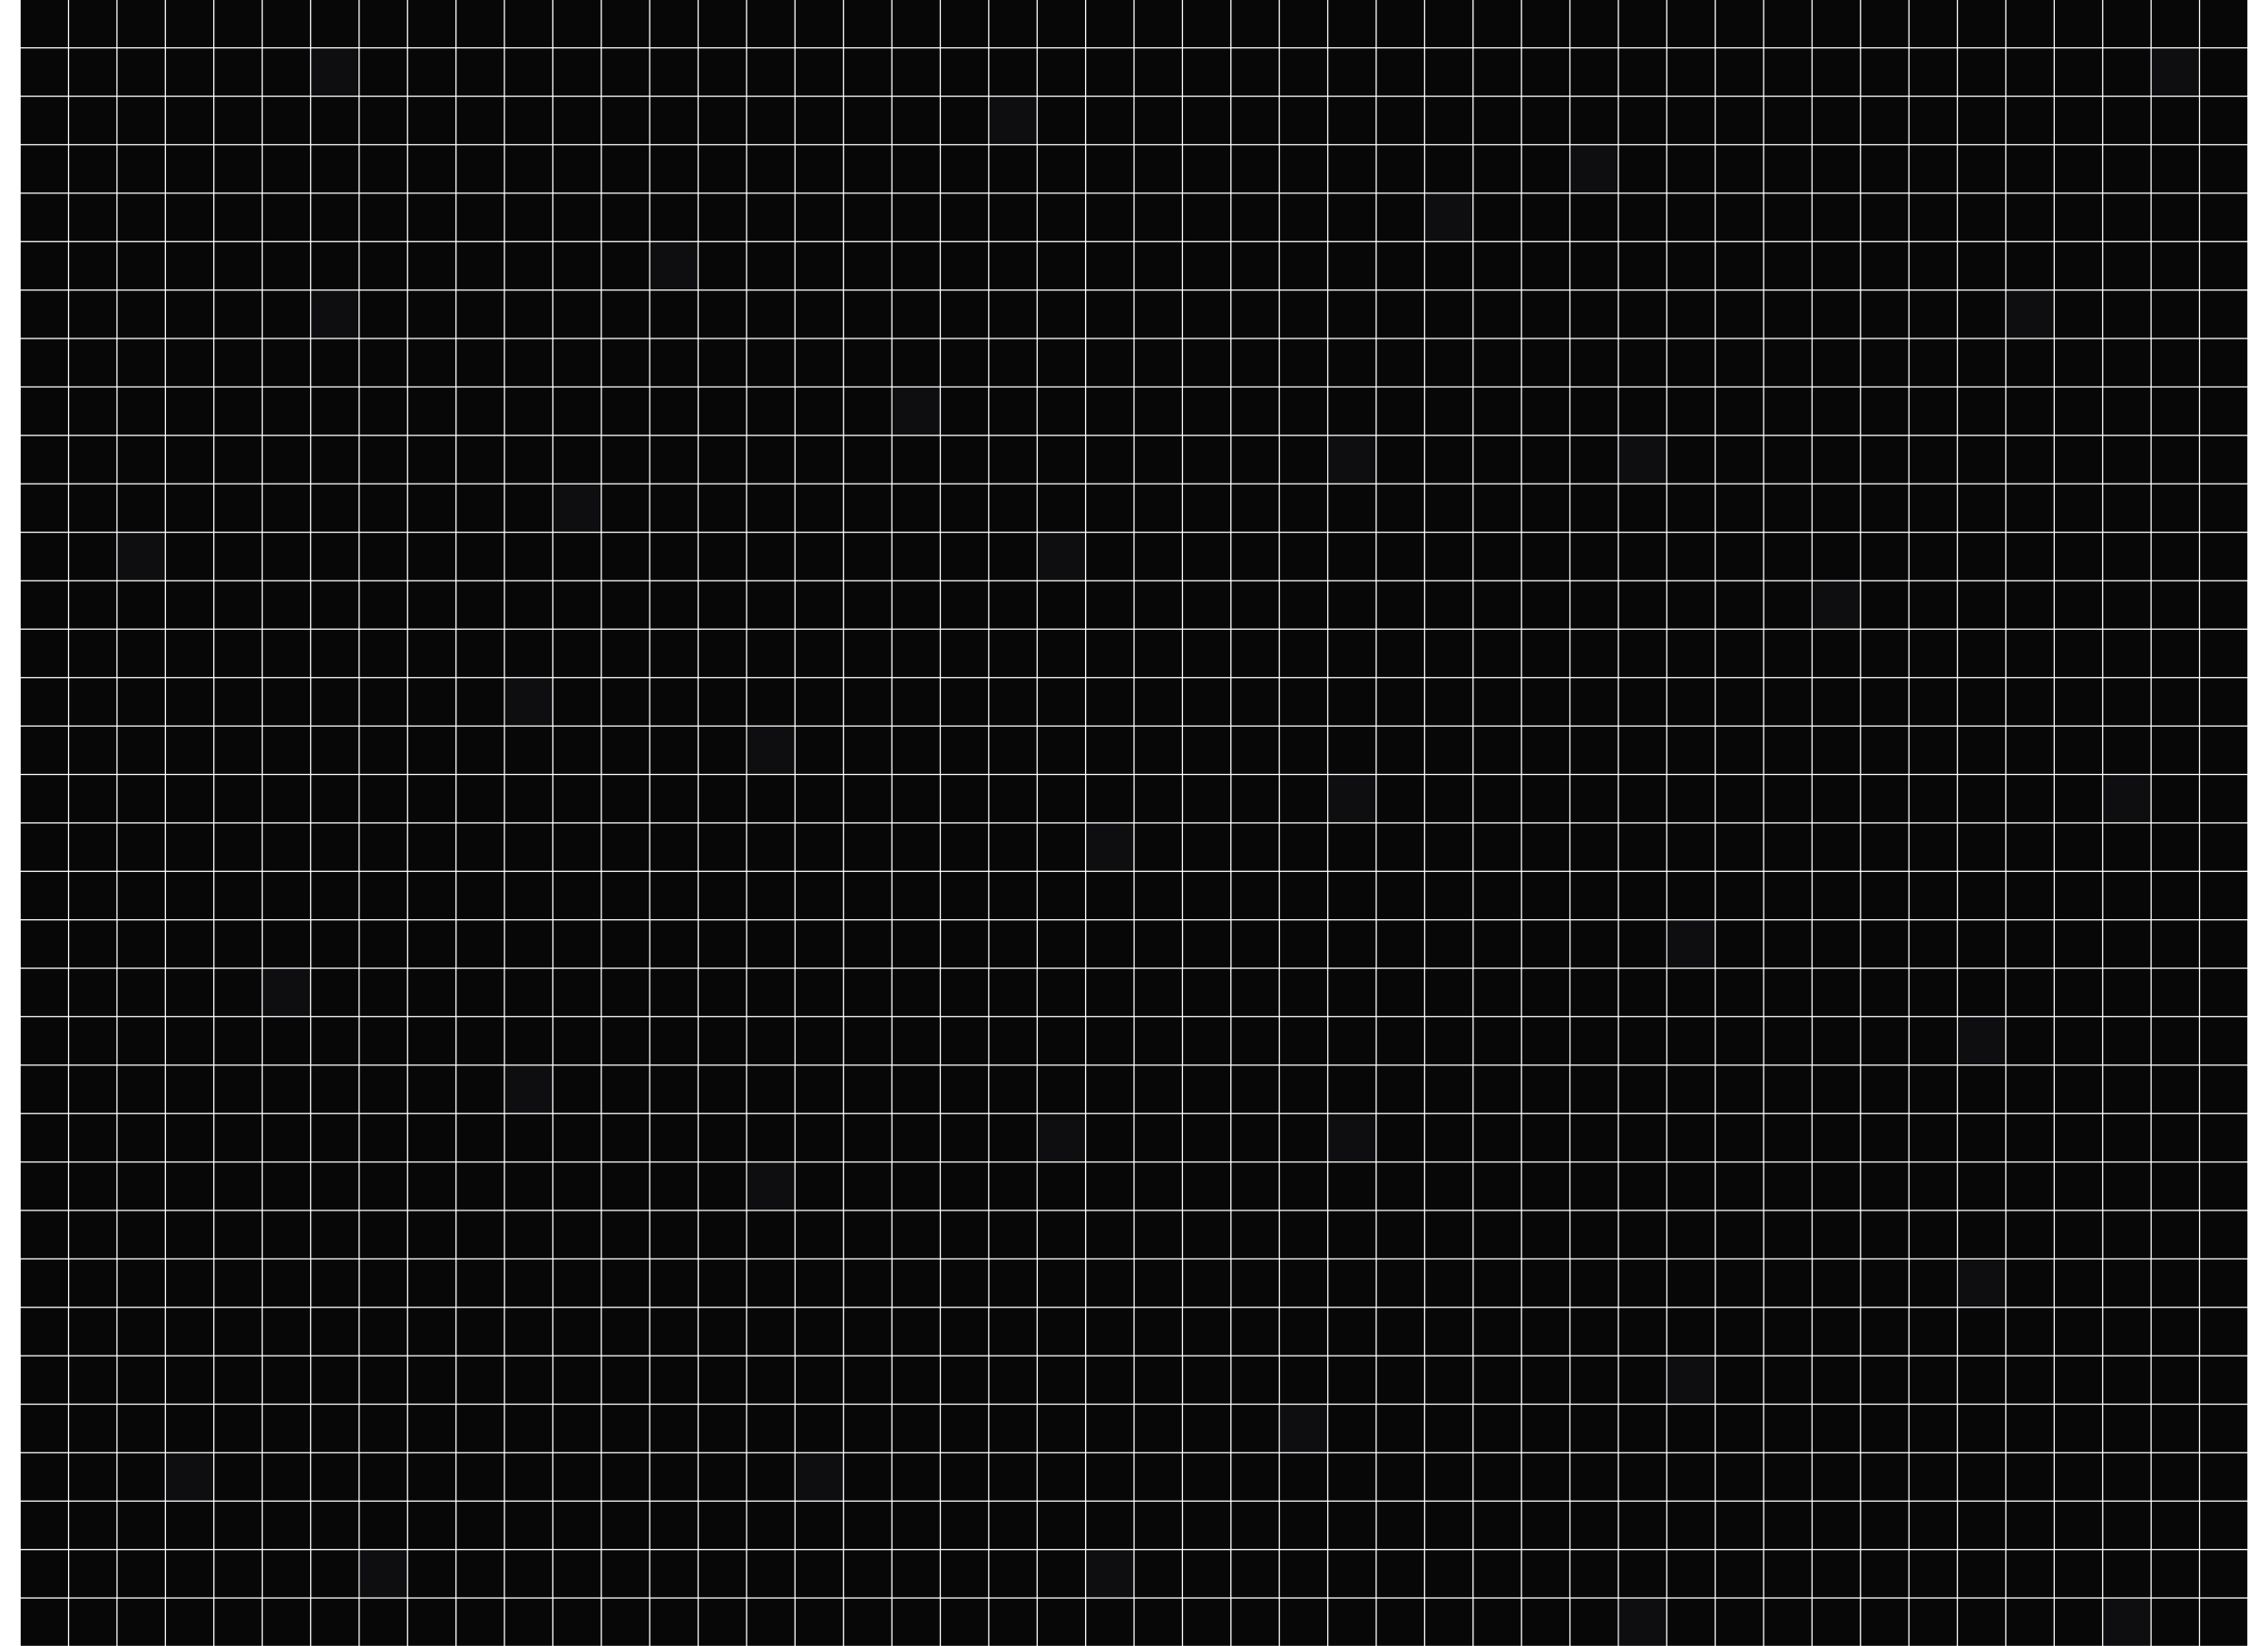 <svg xmlns="http://www.w3.org/2000/svg" width="1920" height="1393" fill="none"><path fill="#070708" d="M17.5 0h40v40h-40zm41 0h40v40h-40zm41 0h40v40h-40zm41 0h40v40h-40zm41 0h40v40h-40zm41 0h40v40h-40zm41 0h40v40h-40zm41 0h40v40h-40zm41 0h40v40h-40zm41 0h40v40h-40zm41 0h40v40h-40zm41 0h40v40h-40zm41 0h40v40h-40zm41 0h40v40h-40zm41 0h40v40h-40zm41 0h40v40h-40zm41 0h40v40h-40zm41 0h40v40h-40zm41 0h40v40h-40zm41 0h40v40h-40zm41 0h40v40h-40zm41 0h40v40h-40zm41 0h40v40h-40zm41 0h40v40h-40zm41 0h40v40h-40zm41 0h40v40h-40zm41 0h40v40h-40zm41 0h40v40h-40zm41 0h40v40h-40zm41 0h40v40h-40zm41 0h40v40h-40zm41 0h40v40h-40zm41 0h40v40h-40zm41 0h40v40h-40zm41 0h40v40h-40zm41 0h40v40h-40zm41 0h40v40h-40zm41 0h40v40h-40zm41 0h40v40h-40zm41 0h40v40h-40zm41 0h40v40h-40zm41 0h40v40h-40zm41 0h40v40h-40zm41 0h40v40h-40zm41 0h40v40h-40zm41 0h40v40h-40zM17.5 41h40v40h-40zm41 0h40v40h-40zm41 0h40v40h-40zm41 0h40v40h-40zm41 0h40v40h-40zm41 0h40v40h-40z"/><path fill="#0E0E10" d="M263.5 41h40v40h-40z"/><path fill="#070708" d="M304.5 41h40v40h-40zm41 0h40v40h-40zm41 0h40v40h-40zm41 0h40v40h-40zm41 0h40v40h-40zm41 0h40v40h-40zm41 0h40v40h-40zm41 0h40v40h-40zm41 0h40v40h-40zm41 0h40v40h-40zm41 0h40v40h-40zm41 0h40v40h-40zm41 0h40v40h-40zm41 0h40v40h-40zm41 0h40v40h-40zm41 0h40v40h-40zm41 0h40v40h-40zm41 0h40v40h-40zm41 0h40v40h-40zm41 0h40v40h-40zm41 0h40v40h-40zm41 0h40v40h-40zm41 0h40v40h-40zm41 0h40v40h-40zm41 0h40v40h-40zm41 0h40v40h-40zm41 0h40v40h-40zm41 0h40v40h-40zm41 0h40v40h-40zm41 0h40v40h-40zm41 0h40v40h-40zm41 0h40v40h-40zm41 0h40v40h-40zm41 0h40v40h-40zm41 0h40v40h-40zm41 0h40v40h-40zm41 0h40v40h-40z"/><path fill="#0E0E10" d="M1821.5 41h40v40h-40z"/><path fill="#070708" d="M1862.5 41h40v40h-40zM17.5 82h40v40h-40zm41 0h40v40h-40zm41 0h40v40h-40zm41 0h40v40h-40zm41 0h40v40h-40zm41 0h40v40h-40zm41 0h40v40h-40zm41 0h40v40h-40zm41 0h40v40h-40zm41 0h40v40h-40zm41 0h40v40h-40zm41 0h40v40h-40zm41 0h40v40h-40zm41 0h40v40h-40zm41 0h40v40h-40zm41 0h40v40h-40zm41 0h40v40h-40zm41 0h40v40h-40zm41 0h40v40h-40zm41 0h40v40h-40z"/><path fill="#0E0E10" d="M837.5 82h40v40h-40z"/><path fill="#070708" d="M878.5 82h40v40h-40zm41 0h40v40h-40zm41 0h40v40h-40zm41 0h40v40h-40zm41 0h40v40h-40zm41 0h40v40h-40zm41 0h40v40h-40zm41 0h40v40h-40zm41 0h40v40h-40zm41 0h40v40h-40zm41 0h40v40h-40zm41 0h40v40h-40zm41 0h40v40h-40zm41 0h40v40h-40zm41 0h40v40h-40zm41 0h40v40h-40zm41 0h40v40h-40zm41 0h40v40h-40zm41 0h40v40h-40zm41 0h40v40h-40zm41 0h40v40h-40zm41 0h40v40h-40zm41 0h40v40h-40zm41 0h40v40h-40zm41 0h40v40h-40zm-1845 41h40v40h-40zm41 0h40v40h-40zm41 0h40v40h-40zm41 0h40v40h-40zm41 0h40v40h-40zm41 0h40v40h-40zm41 0h40v40h-40zm41 0h40v40h-40zm41 0h40v40h-40zm41 0h40v40h-40zm41 0h40v40h-40zm41 0h40v40h-40zm41 0h40v40h-40zm41 0h40v40h-40zm41 0h40v40h-40zm41 0h40v40h-40zm41 0h40v40h-40zm41 0h40v40h-40zm41 0h40v40h-40zm41 0h40v40h-40zm41 0h40v40h-40zm41 0h40v40h-40zm41 0h40v40h-40zm41 0h40v40h-40zm41 0h40v40h-40zm41 0h40v40h-40zm41 0h40v40h-40zm41 0h40v40h-40zm41 0h40v40h-40zm41 0h40v40h-40zm41 0h40v40h-40zm41 0h40v40h-40z"/><path fill="#0E0E10" d="M1329.5 123h40v40h-40z"/><path fill="#070708" d="M1370.5 123h40v40h-40zm41 0h40v40h-40zm41 0h40v40h-40zm41 0h40v40h-40zm41 0h40v40h-40zm41 0h40v40h-40zm41 0h40v40h-40zm41 0h40v40h-40zm41 0h40v40h-40zm41 0h40v40h-40zm41 0h40v40h-40zm41 0h40v40h-40zm41 0h40v40h-40zm-1845 41h40v40h-40zm41 0h40v40h-40zm41 0h40v40h-40zm41 0h40v40h-40zm41 0h40v40h-40zm41 0h40v40h-40zm41 0h40v40h-40zm41 0h40v40h-40zm41 0h40v40h-40zm41 0h40v40h-40zm41 0h40v40h-40zm41 0h40v40h-40zm41 0h40v40h-40zm41 0h40v40h-40zm41 0h40v40h-40zm41 0h40v40h-40zm41 0h40v40h-40zm41 0h40v40h-40zm41 0h40v40h-40zm41 0h40v40h-40zm41 0h40v40h-40zm41 0h40v40h-40zm41 0h40v40h-40zm41 0h40v40h-40zm41 0h40v40h-40zm41 0h40v40h-40zm41 0h40v40h-40zm41 0h40v40h-40zm41 0h40v40h-40z"/><path fill="#0E0E10" d="M1206.5 164h40v40h-40z"/><path fill="#070708" d="M1247.5 164h40v40h-40zm41 0h40v40h-40zm41 0h40v40h-40zm41 0h40v40h-40zm41 0h40v40h-40zm41 0h40v40h-40zm41 0h40v40h-40zm41 0h40v40h-40zm41 0h40v40h-40zm41 0h40v40h-40zm41 0h40v40h-40zm41 0h40v40h-40zm41 0h40v40h-40zm41 0h40v40h-40zm41 0h40v40h-40zm41 0h40v40h-40zm-1845 41h40v40h-40zm41 0h40v40h-40zm41 0h40v40h-40zm41 0h40v40h-40zm41 0h40v40h-40zm41 0h40v40h-40zm41 0h40v40h-40zm41 0h40v40h-40zm41 0h40v40h-40zm41 0h40v40h-40zm41 0h40v40h-40zm41 0h40v40h-40zm41 0h40v40h-40z"/><path fill="#0E0E10" d="M550.5 205h40v40h-40z"/><path fill="#070708" d="M591.5 205h40v40h-40zm41 0h40v40h-40zm41 0h40v40h-40zm41 0h40v40h-40zm41 0h40v40h-40zm41 0h40v40h-40zm41 0h40v40h-40zm41 0h40v40h-40zm41 0h40v40h-40zm41 0h40v40h-40zm41 0h40v40h-40zm41 0h40v40h-40zm41 0h40v40h-40zm41 0h40v40h-40zm41 0h40v40h-40zm41 0h40v40h-40zm41 0h40v40h-40zm41 0h40v40h-40zm41 0h40v40h-40zm41 0h40v40h-40zm41 0h40v40h-40zm41 0h40v40h-40zm41 0h40v40h-40zm41 0h40v40h-40zm41 0h40v40h-40zm41 0h40v40h-40zm41 0h40v40h-40zm41 0h40v40h-40zm41 0h40v40h-40zm41 0h40v40h-40zm41 0h40v40h-40zm41 0h40v40h-40zm-1845 41h40v40h-40zm41 0h40v40h-40zm41 0h40v40h-40zm41 0h40v40h-40zm41 0h40v40h-40zm41 0h40v40h-40z"/><path fill="#0E0E10" d="M263.5 246h40v40h-40z"/><path fill="#070708" d="M304.5 246h40v40h-40zm41 0h40v40h-40zm41 0h40v40h-40zm41 0h40v40h-40zm41 0h40v40h-40zm41 0h40v40h-40zm41 0h40v40h-40zm41 0h40v40h-40zm41 0h40v40h-40zm41 0h40v40h-40zm41 0h40v40h-40zm41 0h40v40h-40zm41 0h40v40h-40zm41 0h40v40h-40zm41 0h40v40h-40zm41 0h40v40h-40zm41 0h40v40h-40zm41 0h40v40h-40zm41 0h40v40h-40zm41 0h40v40h-40zm41 0h40v40h-40zm41 0h40v40h-40zm41 0h40v40h-40zm41 0h40v40h-40zm41 0h40v40h-40zm41 0h40v40h-40zm41 0h40v40h-40zm41 0h40v40h-40zm41 0h40v40h-40zm41 0h40v40h-40zm41 0h40v40h-40zm41 0h40v40h-40zm41 0h40v40h-40zm41 0h40v40h-40z"/><path fill="#0E0E10" d="M1698.5 246h40v40h-40z"/><path fill="#070708" d="M1739.5 246h40v40h-40zm41 0h40v40h-40zm41 0h40v40h-40zm41 0h40v40h-40zm-1845 41h40v40h-40zm41 0h40v40h-40zm41 0h40v40h-40zm41 0h40v40h-40zm41 0h40v40h-40zm41 0h40v40h-40zm41 0h40v40h-40zm41 0h40v40h-40zm41 0h40v40h-40zm41 0h40v40h-40zm41 0h40v40h-40zm41 0h40v40h-40zm41 0h40v40h-40zm41 0h40v40h-40zm41 0h40v40h-40zm41 0h40v40h-40zm41 0h40v40h-40zm41 0h40v40h-40zm41 0h40v40h-40zm41 0h40v40h-40zm41 0h40v40h-40zm41 0h40v40h-40zm41 0h40v40h-40zm41 0h40v40h-40zm41 0h40v40h-40zm41 0h40v40h-40zm41 0h40v40h-40zm41 0h40v40h-40zm41 0h40v40h-40zm41 0h40v40h-40zm41 0h40v40h-40zm41 0h40v40h-40zm41 0h40v40h-40zm41 0h40v40h-40zm41 0h40v40h-40zm41 0h40v40h-40zm41 0h40v40h-40zm41 0h40v40h-40zm41 0h40v40h-40zm41 0h40v40h-40zm41 0h40v40h-40zm41 0h40v40h-40zm41 0h40v40h-40zm41 0h40v40h-40zm41 0h40v40h-40zm41 0h40v40h-40zm-1845 41h40v40h-40zm41 0h40v40h-40zm41 0h40v40h-40zm41 0h40v40h-40zm41 0h40v40h-40zm41 0h40v40h-40zm41 0h40v40h-40zm41 0h40v40h-40zm41 0h40v40h-40zm41 0h40v40h-40zm41 0h40v40h-40zm41 0h40v40h-40zm41 0h40v40h-40zm41 0h40v40h-40zm41 0h40v40h-40zm41 0h40v40h-40zm41 0h40v40h-40zm41 0h40v40h-40z"/><path fill="#0E0E10" d="M755.5 328h40v40h-40z"/><path fill="#070708" d="M796.5 328h40v40h-40zm41 0h40v40h-40zm41 0h40v40h-40zm41 0h40v40h-40zm41 0h40v40h-40zm41 0h40v40h-40zm41 0h40v40h-40zm41 0h40v40h-40zm41 0h40v40h-40zm41 0h40v40h-40zm41 0h40v40h-40zm41 0h40v40h-40zm41 0h40v40h-40zm41 0h40v40h-40zm41 0h40v40h-40zm41 0h40v40h-40zm41 0h40v40h-40zm41 0h40v40h-40zm41 0h40v40h-40zm41 0h40v40h-40zm41 0h40v40h-40zm41 0h40v40h-40zm41 0h40v40h-40zm41 0h40v40h-40zm41 0h40v40h-40zm41 0h40v40h-40zm41 0h40v40h-40zm-1845 41h40v40h-40zm41 0h40v40h-40zm41 0h40v40h-40zm41 0h40v40h-40zm41 0h40v40h-40zm41 0h40v40h-40zm41 0h40v40h-40zm41 0h40v40h-40zm41 0h40v40h-40zm41 0h40v40h-40zm41 0h40v40h-40zm41 0h40v40h-40zm41 0h40v40h-40zm41 0h40v40h-40zm41 0h40v40h-40zm41 0h40v40h-40zm41 0h40v40h-40zm41 0h40v40h-40zm41 0h40v40h-40zm41 0h40v40h-40zm41 0h40v40h-40zm41 0h40v40h-40zm41 0h40v40h-40zm41 0h40v40h-40zm41 0h40v40h-40zm41 0h40v40h-40zm41 0h40v40h-40z"/><path fill="#0E0E10" d="M1124.5 369h40v40h-40z"/><path fill="#070708" d="M1165.5 369h40v40h-40zm41 0h40v40h-40zm41 0h40v40h-40zm41 0h40v40h-40zm41 0h40v40h-40z"/><path fill="#0E0E10" d="M1370.5 369h40v40h-40z"/><path fill="#070708" d="M1411.5 369h40v40h-40zm41 0h40v40h-40zm41 0h40v40h-40zm41 0h40v40h-40zm41 0h40v40h-40zm41 0h40v40h-40zm41 0h40v40h-40zm41 0h40v40h-40zm41 0h40v40h-40zm41 0h40v40h-40zm41 0h40v40h-40zm41 0h40v40h-40zm-1845 41h40v40h-40zm41 0h40v40h-40zm41 0h40v40h-40zm41 0h40v40h-40zm41 0h40v40h-40zm41 0h40v40h-40zm41 0h40v40h-40zm41 0h40v40h-40zm41 0h40v40h-40zm41 0h40v40h-40zm41 0h40v40h-40z"/><path fill="#0E0E10" d="M468.5 410h40v40h-40z"/><path fill="#070708" d="M509.5 410h40v40h-40zm41 0h40v40h-40zm41 0h40v40h-40zm41 0h40v40h-40zm41 0h40v40h-40zm41 0h40v40h-40zm41 0h40v40h-40zm41 0h40v40h-40zm41 0h40v40h-40zm41 0h40v40h-40zm41 0h40v40h-40zm41 0h40v40h-40zm41 0h40v40h-40zm41 0h40v40h-40zm41 0h40v40h-40zm41 0h40v40h-40zm41 0h40v40h-40zm41 0h40v40h-40zm41 0h40v40h-40zm41 0h40v40h-40zm41 0h40v40h-40zm41 0h40v40h-40zm41 0h40v40h-40zm41 0h40v40h-40zm41 0h40v40h-40zm41 0h40v40h-40zm41 0h40v40h-40zm41 0h40v40h-40zm41 0h40v40h-40zm41 0h40v40h-40zm41 0h40v40h-40zm41 0h40v40h-40zm41 0h40v40h-40zm41 0h40v40h-40zm-1845 41h40v40h-40zm41 0h40v40h-40z"/><path fill="#0E0E10" d="M99.5 451h40v40h-40z"/><path fill="#070708" d="M140.5 451h40v40h-40zm41 0h40v40h-40zm41 0h40v40h-40zm41 0h40v40h-40zm41 0h40v40h-40zm41 0h40v40h-40zm41 0h40v40h-40zm41 0h40v40h-40zm41 0h40v40h-40zm41 0h40v40h-40zm41 0h40v40h-40zm41 0h40v40h-40zm41 0h40v40h-40zm41 0h40v40h-40zm41 0h40v40h-40zm41 0h40v40h-40zm41 0h40v40h-40zm41 0h40v40h-40z"/><path fill="#0E0E10" d="M878.5 451h40v40h-40z"/><path fill="#070708" d="M919.5 451h40v40h-40zm41 0h40v40h-40zm41 0h40v40h-40zm41 0h40v40h-40zm41 0h40v40h-40zm41 0h40v40h-40zm41 0h40v40h-40zm41 0h40v40h-40zm41 0h40v40h-40zm41 0h40v40h-40zm41 0h40v40h-40zm41 0h40v40h-40zm41 0h40v40h-40zm41 0h40v40h-40zm41 0h40v40h-40zm41 0h40v40h-40zm41 0h40v40h-40zm41 0h40v40h-40zm41 0h40v40h-40zm41 0h40v40h-40zm41 0h40v40h-40zm41 0h40v40h-40zm41 0h40v40h-40zm41 0h40v40h-40zm-1845 41h40v40h-40zm41 0h40v40h-40zm41 0h40v40h-40zm41 0h40v40h-40zm41 0h40v40h-40zm41 0h40v40h-40zm41 0h40v40h-40zm41 0h40v40h-40zm41 0h40v40h-40zm41 0h40v40h-40zm41 0h40v40h-40zm41 0h40v40h-40zm41 0h40v40h-40zm41 0h40v40h-40zm41 0h40v40h-40zm41 0h40v40h-40zm41 0h40v40h-40zm41 0h40v40h-40zm41 0h40v40h-40zm41 0h40v40h-40zm41 0h40v40h-40zm41 0h40v40h-40zm41 0h40v40h-40zm41 0h40v40h-40zm41 0h40v40h-40zm41 0h40v40h-40zm41 0h40v40h-40zm41 0h40v40h-40zm41 0h40v40h-40zm41 0h40v40h-40zm41 0h40v40h-40zm41 0h40v40h-40zm41 0h40v40h-40zm41 0h40v40h-40zm41 0h40v40h-40zm41 0h40v40h-40zm41 0h40v40h-40z"/><path fill="#0E0E10" d="M1534.5 492h40v40h-40z"/><path fill="#070708" d="M1575.5 492h40v40h-40zm41 0h40v40h-40zm41 0h40v40h-40zm41 0h40v40h-40zm41 0h40v40h-40zm41 0h40v40h-40zm41 0h40v40h-40zm41 0h40v40h-40zm-1845 41h40v40h-40zm41 0h40v40h-40zm41 0h40v40h-40zm41 0h40v40h-40zm41 0h40v40h-40zm41 0h40v40h-40zm41 0h40v40h-40zm41 0h40v40h-40zm41 0h40v40h-40zm41 0h40v40h-40zm41 0h40v40h-40zm41 0h40v40h-40zm41 0h40v40h-40zm41 0h40v40h-40zm41 0h40v40h-40zm41 0h40v40h-40zm41 0h40v40h-40zm41 0h40v40h-40zm41 0h40v40h-40zm41 0h40v40h-40zm41 0h40v40h-40zm41 0h40v40h-40zm41 0h40v40h-40zm41 0h40v40h-40zm41 0h40v40h-40zm41 0h40v40h-40zm41 0h40v40h-40zm41 0h40v40h-40zm41 0h40v40h-40zm41 0h40v40h-40zm41 0h40v40h-40zm41 0h40v40h-40zm41 0h40v40h-40zm41 0h40v40h-40zm41 0h40v40h-40zm41 0h40v40h-40zm41 0h40v40h-40zm41 0h40v40h-40zm41 0h40v40h-40zm41 0h40v40h-40zm41 0h40v40h-40zm41 0h40v40h-40zm41 0h40v40h-40zm41 0h40v40h-40zm41 0h40v40h-40zm41 0h40v40h-40zm-1845 41h40v40h-40zm41 0h40v40h-40zm41 0h40v40h-40zm41 0h40v40h-40zm41 0h40v40h-40zm41 0h40v40h-40zm41 0h40v40h-40zm41 0h40v40h-40zm41 0h40v40h-40zm41 0h40v40h-40z"/><path fill="#0E0E10" d="M427.5 574h40v40h-40z"/><path fill="#070708" d="M468.5 574h40v40h-40zm41 0h40v40h-40zm41 0h40v40h-40zm41 0h40v40h-40zm41 0h40v40h-40zm41 0h40v40h-40zm41 0h40v40h-40zm41 0h40v40h-40zm41 0h40v40h-40zm41 0h40v40h-40zm41 0h40v40h-40zm41 0h40v40h-40zm41 0h40v40h-40zm41 0h40v40h-40zm41 0h40v40h-40zm41 0h40v40h-40zm41 0h40v40h-40zm41 0h40v40h-40zm41 0h40v40h-40zm41 0h40v40h-40zm41 0h40v40h-40zm41 0h40v40h-40zm41 0h40v40h-40zm41 0h40v40h-40zm41 0h40v40h-40zm41 0h40v40h-40zm41 0h40v40h-40zm41 0h40v40h-40zm41 0h40v40h-40zm41 0h40v40h-40zm41 0h40v40h-40zm41 0h40v40h-40zm41 0h40v40h-40zm41 0h40v40h-40zm41 0h40v40h-40zm-1845 41h40v40h-40zm41 0h40v40h-40zm41 0h40v40h-40zm41 0h40v40h-40zm41 0h40v40h-40zm41 0h40v40h-40zm41 0h40v40h-40zm41 0h40v40h-40zm41 0h40v40h-40zm41 0h40v40h-40zm41 0h40v40h-40zm41 0h40v40h-40zm41 0h40v40h-40zm41 0h40v40h-40zm41 0h40v40h-40z"/><path fill="#0E0E10" d="M632.5 615h40v40h-40z"/><path fill="#070708" d="M673.5 615h40v40h-40zm41 0h40v40h-40zm41 0h40v40h-40zm41 0h40v40h-40zm41 0h40v40h-40zm41 0h40v40h-40zm41 0h40v40h-40zm41 0h40v40h-40zm41 0h40v40h-40zm41 0h40v40h-40zm41 0h40v40h-40zm41 0h40v40h-40zm41 0h40v40h-40zm41 0h40v40h-40zm41 0h40v40h-40zm41 0h40v40h-40zm41 0h40v40h-40zm41 0h40v40h-40zm41 0h40v40h-40zm41 0h40v40h-40zm41 0h40v40h-40zm41 0h40v40h-40zm41 0h40v40h-40zm41 0h40v40h-40zm41 0h40v40h-40zm41 0h40v40h-40zm41 0h40v40h-40zm41 0h40v40h-40zm41 0h40v40h-40zm41 0h40v40h-40zm-1845 41h40v40h-40zm41 0h40v40h-40zm41 0h40v40h-40zm41 0h40v40h-40zm41 0h40v40h-40zm41 0h40v40h-40zm41 0h40v40h-40zm41 0h40v40h-40zm41 0h40v40h-40zm41 0h40v40h-40zm41 0h40v40h-40zm41 0h40v40h-40zm41 0h40v40h-40zm41 0h40v40h-40zm41 0h40v40h-40zm41 0h40v40h-40zm41 0h40v40h-40zm41 0h40v40h-40zm41 0h40v40h-40zm41 0h40v40h-40zm41 0h40v40h-40zm41 0h40v40h-40zm41 0h40v40h-40zm41 0h40v40h-40zm41 0h40v40h-40zm41 0h40v40h-40zm41 0h40v40h-40z"/><path fill="#0E0E10" d="M1124.5 656h40v40h-40z"/><path fill="#070708" d="M1165.5 656h40v40h-40zm41 0h40v40h-40zm41 0h40v40h-40zm41 0h40v40h-40zm41 0h40v40h-40zm41 0h40v40h-40zm41 0h40v40h-40zm41 0h40v40h-40zm41 0h40v40h-40zm41 0h40v40h-40zm41 0h40v40h-40zm41 0h40v40h-40zm41 0h40v40h-40zm41 0h40v40h-40zm41 0h40v40h-40z"/><path fill="#0E0E10" d="M1780.5 656h40v40h-40z"/><path fill="#070708" d="M1821.5 656h40v40h-40zm41 0h40v40h-40zm-1845 41h40v40h-40zm41 0h40v40h-40zm41 0h40v40h-40zm41 0h40v40h-40zm41 0h40v40h-40zm41 0h40v40h-40zm41 0h40v40h-40zm41 0h40v40h-40zm41 0h40v40h-40zm41 0h40v40h-40zm41 0h40v40h-40zm41 0h40v40h-40zm41 0h40v40h-40zm41 0h40v40h-40zm41 0h40v40h-40zm41 0h40v40h-40zm41 0h40v40h-40zm41 0h40v40h-40zm41 0h40v40h-40zm41 0h40v40h-40zm41 0h40v40h-40zm41 0h40v40h-40z"/><path fill="#0E0E10" d="M919.5 697h40v40h-40z"/><path fill="#070708" d="M960.5 697h40v40h-40zm41 0h40v40h-40zm41 0h40v40h-40zm41 0h40v40h-40zm41 0h40v40h-40zm41 0h40v40h-40zm41 0h40v40h-40zm41 0h40v40h-40zm41 0h40v40h-40zm41 0h40v40h-40zm41 0h40v40h-40zm41 0h40v40h-40zm41 0h40v40h-40zm41 0h40v40h-40zm41 0h40v40h-40zm41 0h40v40h-40zm41 0h40v40h-40zm41 0h40v40h-40zm41 0h40v40h-40zm41 0h40v40h-40zm41 0h40v40h-40zm41 0h40v40h-40zm41 0h40v40h-40zm-1845 41h40v40h-40zm41 0h40v40h-40zm41 0h40v40h-40zm41 0h40v40h-40zm41 0h40v40h-40zm41 0h40v40h-40zm41 0h40v40h-40zm41 0h40v40h-40zm41 0h40v40h-40zm41 0h40v40h-40zm41 0h40v40h-40zm41 0h40v40h-40zm41 0h40v40h-40zm41 0h40v40h-40zm41 0h40v40h-40zm41 0h40v40h-40zm41 0h40v40h-40zm41 0h40v40h-40zm41 0h40v40h-40zm41 0h40v40h-40zm41 0h40v40h-40zm41 0h40v40h-40zm41 0h40v40h-40zm41 0h40v40h-40zm41 0h40v40h-40zm41 0h40v40h-40zm41 0h40v40h-40zm41 0h40v40h-40zm41 0h40v40h-40zm41 0h40v40h-40zm41 0h40v40h-40zm41 0h40v40h-40zm41 0h40v40h-40zm41 0h40v40h-40zm41 0h40v40h-40zm41 0h40v40h-40zm41 0h40v40h-40zm41 0h40v40h-40zm41 0h40v40h-40zm41 0h40v40h-40zm41 0h40v40h-40zm41 0h40v40h-40zm41 0h40v40h-40zm41 0h40v40h-40zm41 0h40v40h-40zm41 0h40v40h-40zm-1845 41h40v40h-40zm41 0h40v40h-40zm41 0h40v40h-40zm41 0h40v40h-40zm41 0h40v40h-40zm41 0h40v40h-40zm41 0h40v40h-40zm41 0h40v40h-40zm41 0h40v40h-40zm41 0h40v40h-40zm41 0h40v40h-40zm41 0h40v40h-40zm41 0h40v40h-40zm41 0h40v40h-40zm41 0h40v40h-40zm41 0h40v40h-40zm41 0h40v40h-40zm41 0h40v40h-40zm41 0h40v40h-40zm41 0h40v40h-40zm41 0h40v40h-40zm41 0h40v40h-40zm41 0h40v40h-40zm41 0h40v40h-40zm41 0h40v40h-40zm41 0h40v40h-40zm41 0h40v40h-40zm41 0h40v40h-40zm41 0h40v40h-40zm41 0h40v40h-40zm41 0h40v40h-40zm41 0h40v40h-40zm41 0h40v40h-40zm41 0h40v40h-40z"/><path fill="#0E0E10" d="M1411.5 779h40v40h-40z"/><path fill="#070708" d="M1452.5 779h40v40h-40zm41 0h40v40h-40zm41 0h40v40h-40zm41 0h40v40h-40zm41 0h40v40h-40zm41 0h40v40h-40zm41 0h40v40h-40zm41 0h40v40h-40zm41 0h40v40h-40zm41 0h40v40h-40zm41 0h40v40h-40zm-1845 41h40v40h-40zm41 0h40v40h-40zm41 0h40v40h-40zm41 0h40v40h-40zm41 0h40v40h-40z"/><path fill="#0E0E10" d="M222.5 820h40v40h-40z"/><path fill="#070708" d="M263.5 820h40v40h-40zm41 0h40v40h-40zm41 0h40v40h-40zm41 0h40v40h-40zm41 0h40v40h-40zm41 0h40v40h-40zm41 0h40v40h-40zm41 0h40v40h-40zm41 0h40v40h-40zm41 0h40v40h-40zm41 0h40v40h-40zm41 0h40v40h-40zm41 0h40v40h-40zm41 0h40v40h-40zm41 0h40v40h-40zm41 0h40v40h-40zm41 0h40v40h-40zm41 0h40v40h-40zm41 0h40v40h-40zm41 0h40v40h-40zm41 0h40v40h-40zm41 0h40v40h-40zm41 0h40v40h-40zm41 0h40v40h-40zm41 0h40v40h-40zm41 0h40v40h-40zm41 0h40v40h-40zm41 0h40v40h-40zm41 0h40v40h-40zm41 0h40v40h-40zm41 0h40v40h-40zm41 0h40v40h-40zm41 0h40v40h-40zm41 0h40v40h-40zm41 0h40v40h-40zm41 0h40v40h-40zm41 0h40v40h-40zm41 0h40v40h-40zm41 0h40v40h-40zm41 0h40v40h-40zm-1845 41h40v40h-40zm41 0h40v40h-40zm41 0h40v40h-40zm41 0h40v40h-40zm41 0h40v40h-40zm41 0h40v40h-40zm41 0h40v40h-40zm41 0h40v40h-40zm41 0h40v40h-40zm41 0h40v40h-40zm41 0h40v40h-40zm41 0h40v40h-40zm41 0h40v40h-40zm41 0h40v40h-40zm41 0h40v40h-40zm41 0h40v40h-40zm41 0h40v40h-40zm41 0h40v40h-40zm41 0h40v40h-40zm41 0h40v40h-40zm41 0h40v40h-40zm41 0h40v40h-40zm41 0h40v40h-40zm41 0h40v40h-40zm41 0h40v40h-40zm41 0h40v40h-40zm41 0h40v40h-40zm41 0h40v40h-40zm41 0h40v40h-40zm41 0h40v40h-40zm41 0h40v40h-40zm41 0h40v40h-40zm41 0h40v40h-40zm41 0h40v40h-40zm41 0h40v40h-40zm41 0h40v40h-40zm41 0h40v40h-40zm41 0h40v40h-40zm41 0h40v40h-40zm41 0h40v40h-40z"/><path fill="#0E0E10" d="M1657.5 861h40v40h-40z"/><path fill="#070708" d="M1698.5 861h40v40h-40zm41 0h40v40h-40zm41 0h40v40h-40zm41 0h40v40h-40zm41 0h40v40h-40zm-1845 41h40v40h-40zm41 0h40v40h-40zm41 0h40v40h-40zm41 0h40v40h-40zm41 0h40v40h-40zm41 0h40v40h-40zm41 0h40v40h-40zm41 0h40v40h-40zm41 0h40v40h-40zm41 0h40v40h-40z"/><path fill="#0E0E10" d="M427.5 902h40v40h-40z"/><path fill="#070708" d="M468.5 902h40v40h-40zm41 0h40v40h-40zm41 0h40v40h-40zm41 0h40v40h-40zm41 0h40v40h-40zm41 0h40v40h-40zm41 0h40v40h-40zm41 0h40v40h-40zm41 0h40v40h-40zm41 0h40v40h-40zm41 0h40v40h-40zm41 0h40v40h-40zm41 0h40v40h-40zm41 0h40v40h-40zm41 0h40v40h-40zm41 0h40v40h-40zm41 0h40v40h-40zm41 0h40v40h-40zm41 0h40v40h-40zm41 0h40v40h-40zm41 0h40v40h-40zm41 0h40v40h-40zm41 0h40v40h-40zm41 0h40v40h-40zm41 0h40v40h-40zm41 0h40v40h-40zm41 0h40v40h-40zm41 0h40v40h-40zm41 0h40v40h-40zm41 0h40v40h-40zm41 0h40v40h-40zm41 0h40v40h-40zm41 0h40v40h-40zm41 0h40v40h-40zm41 0h40v40h-40zm-1845 41h40v40h-40zm41 0h40v40h-40zm41 0h40v40h-40zm41 0h40v40h-40zm41 0h40v40h-40zm41 0h40v40h-40zm41 0h40v40h-40zm41 0h40v40h-40zm41 0h40v40h-40zm41 0h40v40h-40zm41 0h40v40h-40zm41 0h40v40h-40zm41 0h40v40h-40zm41 0h40v40h-40zm41 0h40v40h-40zm41 0h40v40h-40zm41 0h40v40h-40zm41 0h40v40h-40zm41 0h40v40h-40zm41 0h40v40h-40zm41 0h40v40h-40z"/><path fill="#0E0E10" d="M878.5 943h40v40h-40z"/><path fill="#070708" d="M919.5 943h40v40h-40zm41 0h40v40h-40zm41 0h40v40h-40zm41 0h40v40h-40zm41 0h40v40h-40z"/><path fill="#0E0E10" d="M1124.5 943h40v40h-40z"/><path fill="#070708" d="M1165.5 943h40v40h-40zm41 0h40v40h-40zm41 0h40v40h-40zm41 0h40v40h-40zm41 0h40v40h-40zm41 0h40v40h-40zm41 0h40v40h-40zm41 0h40v40h-40zm41 0h40v40h-40zm41 0h40v40h-40zm41 0h40v40h-40zm41 0h40v40h-40zm41 0h40v40h-40zm41 0h40v40h-40zm41 0h40v40h-40zm41 0h40v40h-40zm41 0h40v40h-40zm41 0h40v40h-40zm-1845 41h40v40h-40zm41 0h40v40h-40zm41 0h40v40h-40zm41 0h40v40h-40zm41 0h40v40h-40zm41 0h40v40h-40zm41 0h40v40h-40zm41 0h40v40h-40zm41 0h40v40h-40zm41 0h40v40h-40zm41 0h40v40h-40zm41 0h40v40h-40zm41 0h40v40h-40zm41 0h40v40h-40zm41 0h40v40h-40z"/><path fill="#0E0E10" d="M632.5 984h40v40h-40z"/><path fill="#070708" d="M673.5 984h40v40h-40zm41 0h40v40h-40zm41 0h40v40h-40zm41 0h40v40h-40zm41 0h40v40h-40zm41 0h40v40h-40zm41 0h40v40h-40zm41 0h40v40h-40zm41 0h40v40h-40zm41 0h40v40h-40zm41 0h40v40h-40zm41 0h40v40h-40zm41 0h40v40h-40zm41 0h40v40h-40zm41 0h40v40h-40zm41 0h40v40h-40zm41 0h40v40h-40zm41 0h40v40h-40zm41 0h40v40h-40zm41 0h40v40h-40zm41 0h40v40h-40zm41 0h40v40h-40zm41 0h40v40h-40zm41 0h40v40h-40zm41 0h40v40h-40zm41 0h40v40h-40zm41 0h40v40h-40zm41 0h40v40h-40zm41 0h40v40h-40zm41 0h40v40h-40zm-1845 41h40v40h-40zm41 0h40v40h-40zm41 0h40v40h-40zm41 0h40v40h-40zm41 0h40v40h-40zm41 0h40v40h-40zm41 0h40v40h-40zm41 0h40v40h-40zm41 0h40v40h-40zm41 0h40v40h-40zm41 0h40v40h-40zm41 0h40v40h-40zm41 0h40v40h-40zm41 0h40v40h-40zm41 0h40v40h-40zm41 0h40v40h-40zm41 0h40v40h-40zm41 0h40v40h-40zm41 0h40v40h-40zm41 0h40v40h-40zm41 0h40v40h-40zm41 0h40v40h-40zm41 0h40v40h-40zm41 0h40v40h-40zm41 0h40v40h-40zm41 0h40v40h-40zm41 0h40v40h-40zm41 0h40v40h-40zm41 0h40v40h-40zm41 0h40v40h-40zm41 0h40v40h-40zm41 0h40v40h-40zm41 0h40v40h-40zm41 0h40v40h-40zm41 0h40v40h-40zm41 0h40v40h-40zm41 0h40v40h-40zm41 0h40v40h-40zm41 0h40v40h-40zm41 0h40v40h-40zm41 0h40v40h-40zm41 0h40v40h-40zm41 0h40v40h-40zm41 0h40v40h-40zm41 0h40v40h-40zm41 0h40v40h-40zm-1845 41h40v40h-40zm41 0h40v40h-40zm41 0h40v40h-40zm41 0h40v40h-40zm41 0h40v40h-40zm41 0h40v40h-40zm41 0h40v40h-40zm41 0h40v40h-40zm41 0h40v40h-40zm41 0h40v40h-40zm41 0h40v40h-40zm41 0h40v40h-40zm41 0h40v40h-40zm41 0h40v40h-40zm41 0h40v40h-40zm41 0h40v40h-40zm41 0h40v40h-40zm41 0h40v40h-40zm41 0h40v40h-40zm41 0h40v40h-40zm41 0h40v40h-40zm41 0h40v40h-40zm41 0h40v40h-40zm41 0h40v40h-40zm41 0h40v40h-40zm41 0h40v40h-40zm41 0h40v40h-40zm41 0h40v40h-40zm41 0h40v40h-40zm41 0h40v40h-40zm41 0h40v40h-40zm41 0h40v40h-40zm41 0h40v40h-40zm41 0h40v40h-40zm41 0h40v40h-40zm41 0h40v40h-40zm41 0h40v40h-40zm41 0h40v40h-40zm41 0h40v40h-40zm41 0h40v40h-40z"/><path fill="#0E0E10" d="M1657.5 1066h40v40h-40z"/><path fill="#070708" d="M1698.5 1066h40v40h-40zm41 0h40v40h-40zm41 0h40v40h-40zm41 0h40v40h-40zm41 0h40v40h-40zm-1845 41h40v40h-40zm41 0h40v40h-40zm41 0h40v40h-40zm41 0h40v40h-40zm41 0h40v40h-40zm41 0h40v40h-40zm41 0h40v40h-40zm41 0h40v40h-40zm41 0h40v40h-40zm41 0h40v40h-40zm41 0h40v40h-40zm41 0h40v40h-40zm41 0h40v40h-40zm41 0h40v40h-40zm41 0h40v40h-40zm41 0h40v40h-40zm41 0h40v40h-40zm41 0h40v40h-40zm41 0h40v40h-40zm41 0h40v40h-40zm41 0h40v40h-40zm41 0h40v40h-40zm41 0h40v40h-40zm41 0h40v40h-40zm41 0h40v40h-40zm41 0h40v40h-40zm41 0h40v40h-40zm41 0h40v40h-40zm41 0h40v40h-40zm41 0h40v40h-40zm41 0h40v40h-40zm41 0h40v40h-40zm41 0h40v40h-40zm41 0h40v40h-40zm41 0h40v40h-40zm41 0h40v40h-40zm41 0h40v40h-40zm41 0h40v40h-40zm41 0h40v40h-40zm41 0h40v40h-40zm41 0h40v40h-40zm41 0h40v40h-40zm41 0h40v40h-40zm41 0h40v40h-40zm41 0h40v40h-40zm41 0h40v40h-40zm-1845 41h40v40h-40zm41 0h40v40h-40zm41 0h40v40h-40zm41 0h40v40h-40zm41 0h40v40h-40zm41 0h40v40h-40zm41 0h40v40h-40zm41 0h40v40h-40zm41 0h40v40h-40zm41 0h40v40h-40zm41 0h40v40h-40zm41 0h40v40h-40zm41 0h40v40h-40zm41 0h40v40h-40zm41 0h40v40h-40zm41 0h40v40h-40zm41 0h40v40h-40zm41 0h40v40h-40zm41 0h40v40h-40zm41 0h40v40h-40zm41 0h40v40h-40zm41 0h40v40h-40zm41 0h40v40h-40zm41 0h40v40h-40zm41 0h40v40h-40zm41 0h40v40h-40zm41 0h40v40h-40zm41 0h40v40h-40zm41 0h40v40h-40zm41 0h40v40h-40zm41 0h40v40h-40zm41 0h40v40h-40zm41 0h40v40h-40zm41 0h40v40h-40z"/><path fill="#0E0E10" d="M1411.5 1148h40v40h-40z"/><path fill="#070708" d="M1452.5 1148h40v40h-40zm41 0h40v40h-40zm41 0h40v40h-40zm41 0h40v40h-40zm41 0h40v40h-40zm41 0h40v40h-40zm41 0h40v40h-40zm41 0h40v40h-40zm41 0h40v40h-40zm41 0h40v40h-40zm41 0h40v40h-40zm-1845 41h40v40h-40zm41 0h40v40h-40zm41 0h40v40h-40zm41 0h40v40h-40zm41 0h40v40h-40zm41 0h40v40h-40zm41 0h40v40h-40zm41 0h40v40h-40zm41 0h40v40h-40zm41 0h40v40h-40zm41 0h40v40h-40zm41 0h40v40h-40zm41 0h40v40h-40zm41 0h40v40h-40zm41 0h40v40h-40zm41 0h40v40h-40zm41 0h40v40h-40zm41 0h40v40h-40zm41 0h40v40h-40zm41 0h40v40h-40zm41 0h40v40h-40zm41 0h40v40h-40zm41 0h40v40h-40zm41 0h40v40h-40zm41 0h40v40h-40zm41 0h40v40h-40z"/><path fill="#0E0E10" d="M1083.5 1189h40v40h-40z"/><path fill="#070708" d="M1124.5 1189h40v40h-40zm41 0h40v40h-40zm41 0h40v40h-40zm41 0h40v40h-40zm41 0h40v40h-40zm41 0h40v40h-40zm41 0h40v40h-40zm41 0h40v40h-40zm41 0h40v40h-40zm41 0h40v40h-40zm41 0h40v40h-40zm41 0h40v40h-40zm41 0h40v40h-40zm41 0h40v40h-40zm41 0h40v40h-40zm41 0h40v40h-40zm41 0h40v40h-40zm41 0h40v40h-40zm41 0h40v40h-40zm-1845 41h40v40h-40zm41 0h40v40h-40zm41 0h40v40h-40z"/><path fill="#0E0E10" d="M140.5 1230h40v40h-40z"/><path fill="#070708" d="M181.5 1230h40v40h-40zm41 0h40v40h-40zm41 0h40v40h-40zm41 0h40v40h-40zm41 0h40v40h-40zm41 0h40v40h-40zm41 0h40v40h-40zm41 0h40v40h-40zm41 0h40v40h-40zm41 0h40v40h-40zm41 0h40v40h-40zm41 0h40v40h-40z"/><path fill="#0E0E10" d="M673.5 1230h40v40h-40z"/><path fill="#070708" d="M714.5 1230h40v40h-40zm41 0h40v40h-40zm41 0h40v40h-40zm41 0h40v40h-40zm41 0h40v40h-40zm41 0h40v40h-40zm41 0h40v40h-40zm41 0h40v40h-40zm41 0h40v40h-40zm41 0h40v40h-40zm41 0h40v40h-40zm41 0h40v40h-40zm41 0h40v40h-40zm41 0h40v40h-40zm41 0h40v40h-40zm41 0h40v40h-40zm41 0h40v40h-40zm41 0h40v40h-40zm41 0h40v40h-40zm41 0h40v40h-40zm41 0h40v40h-40zm41 0h40v40h-40zm41 0h40v40h-40zm41 0h40v40h-40zm41 0h40v40h-40zm41 0h40v40h-40zm41 0h40v40h-40zm41 0h40v40h-40zm41 0h40v40h-40zm-1845 41h40v40h-40zm41 0h40v40h-40zm41 0h40v40h-40zm41 0h40v40h-40zm41 0h40v40h-40zm41 0h40v40h-40zm41 0h40v40h-40zm41 0h40v40h-40zm41 0h40v40h-40zm41 0h40v40h-40zm41 0h40v40h-40zm41 0h40v40h-40zm41 0h40v40h-40zm41 0h40v40h-40zm41 0h40v40h-40zm41 0h40v40h-40zm41 0h40v40h-40zm41 0h40v40h-40zm41 0h40v40h-40zm41 0h40v40h-40zm41 0h40v40h-40zm41 0h40v40h-40zm41 0h40v40h-40zm41 0h40v40h-40zm41 0h40v40h-40zm41 0h40v40h-40zm41 0h40v40h-40zm41 0h40v40h-40zm41 0h40v40h-40zm41 0h40v40h-40zm41 0h40v40h-40zm41 0h40v40h-40zm41 0h40v40h-40zm41 0h40v40h-40zm41 0h40v40h-40zm41 0h40v40h-40zm41 0h40v40h-40zm41 0h40v40h-40zm41 0h40v40h-40zm41 0h40v40h-40zm41 0h40v40h-40zm41 0h40v40h-40zm41 0h40v40h-40zm41 0h40v40h-40zm41 0h40v40h-40zm41 0h40v40h-40zm-1845 41h40v40h-40zm41 0h40v40h-40zm41 0h40v40h-40zm41 0h40v40h-40zm41 0h40v40h-40zm41 0h40v40h-40zm41 0h40v40h-40z"/><path fill="#0E0E10" d="M304.5 1312h40v40h-40z"/><path fill="#070708" d="M345.5 1312h40v40h-40zm41 0h40v40h-40zm41 0h40v40h-40zm41 0h40v40h-40zm41 0h40v40h-40zm41 0h40v40h-40zm41 0h40v40h-40zm41 0h40v40h-40zm41 0h40v40h-40zm41 0h40v40h-40zm41 0h40v40h-40zm41 0h40v40h-40zm41 0h40v40h-40zm41 0h40v40h-40z"/><path fill="#0E0E10" d="M919.5 1312h40v40h-40z"/><path fill="#070708" d="M960.5 1312h40v40h-40zm41 0h40v40h-40zm41 0h40v40h-40zm41 0h40v40h-40zm41 0h40v40h-40zm41 0h40v40h-40zm41 0h40v40h-40zm41 0h40v40h-40zm41 0h40v40h-40zm41 0h40v40h-40zm41 0h40v40h-40zm41 0h40v40h-40zm41 0h40v40h-40zm41 0h40v40h-40zm41 0h40v40h-40zm41 0h40v40h-40zm41 0h40v40h-40zm41 0h40v40h-40zm41 0h40v40h-40zm41 0h40v40h-40zm41 0h40v40h-40zm41 0h40v40h-40zm41 0h40v40h-40zm-1845 41h40v40h-40zm41 0h40v40h-40zm41 0h40v40h-40zm41 0h40v40h-40zm41 0h40v40h-40zm41 0h40v40h-40zm41 0h40v40h-40zm41 0h40v40h-40zm41 0h40v40h-40zm41 0h40v40h-40zm41 0h40v40h-40zm41 0h40v40h-40zm41 0h40v40h-40zm41 0h40v40h-40zm41 0h40v40h-40zm41 0h40v40h-40zm41 0h40v40h-40zm41 0h40v40h-40zm41 0h40v40h-40zm41 0h40v40h-40zm41 0h40v40h-40zm41 0h40v40h-40zm41 0h40v40h-40zm41 0h40v40h-40zm41 0h40v40h-40zm41 0h40v40h-40zm41 0h40v40h-40zm41 0h40v40h-40zm41 0h40v40h-40zm41 0h40v40h-40zm41 0h40v40h-40zm41 0h40v40h-40zm41 0h40v40h-40z"/><path fill="#0E0E10" d="M1370.5 1353h40v40h-40z"/><path fill="#070708" d="M1411.5 1353h40v40h-40zm41 0h40v40h-40zm41 0h40v40h-40zm41 0h40v40h-40zm41 0h40v40h-40zm41 0h40v40h-40zm41 0h40v40h-40zm41 0h40v40h-40zm41 0h40v40h-40z"/><path fill="#0E0E10" d="M1780.5 1353h40v40h-40z"/><path fill="#070708" d="M1821.5 1353h40v40h-40zm41 0h40v40h-40z"/></svg>